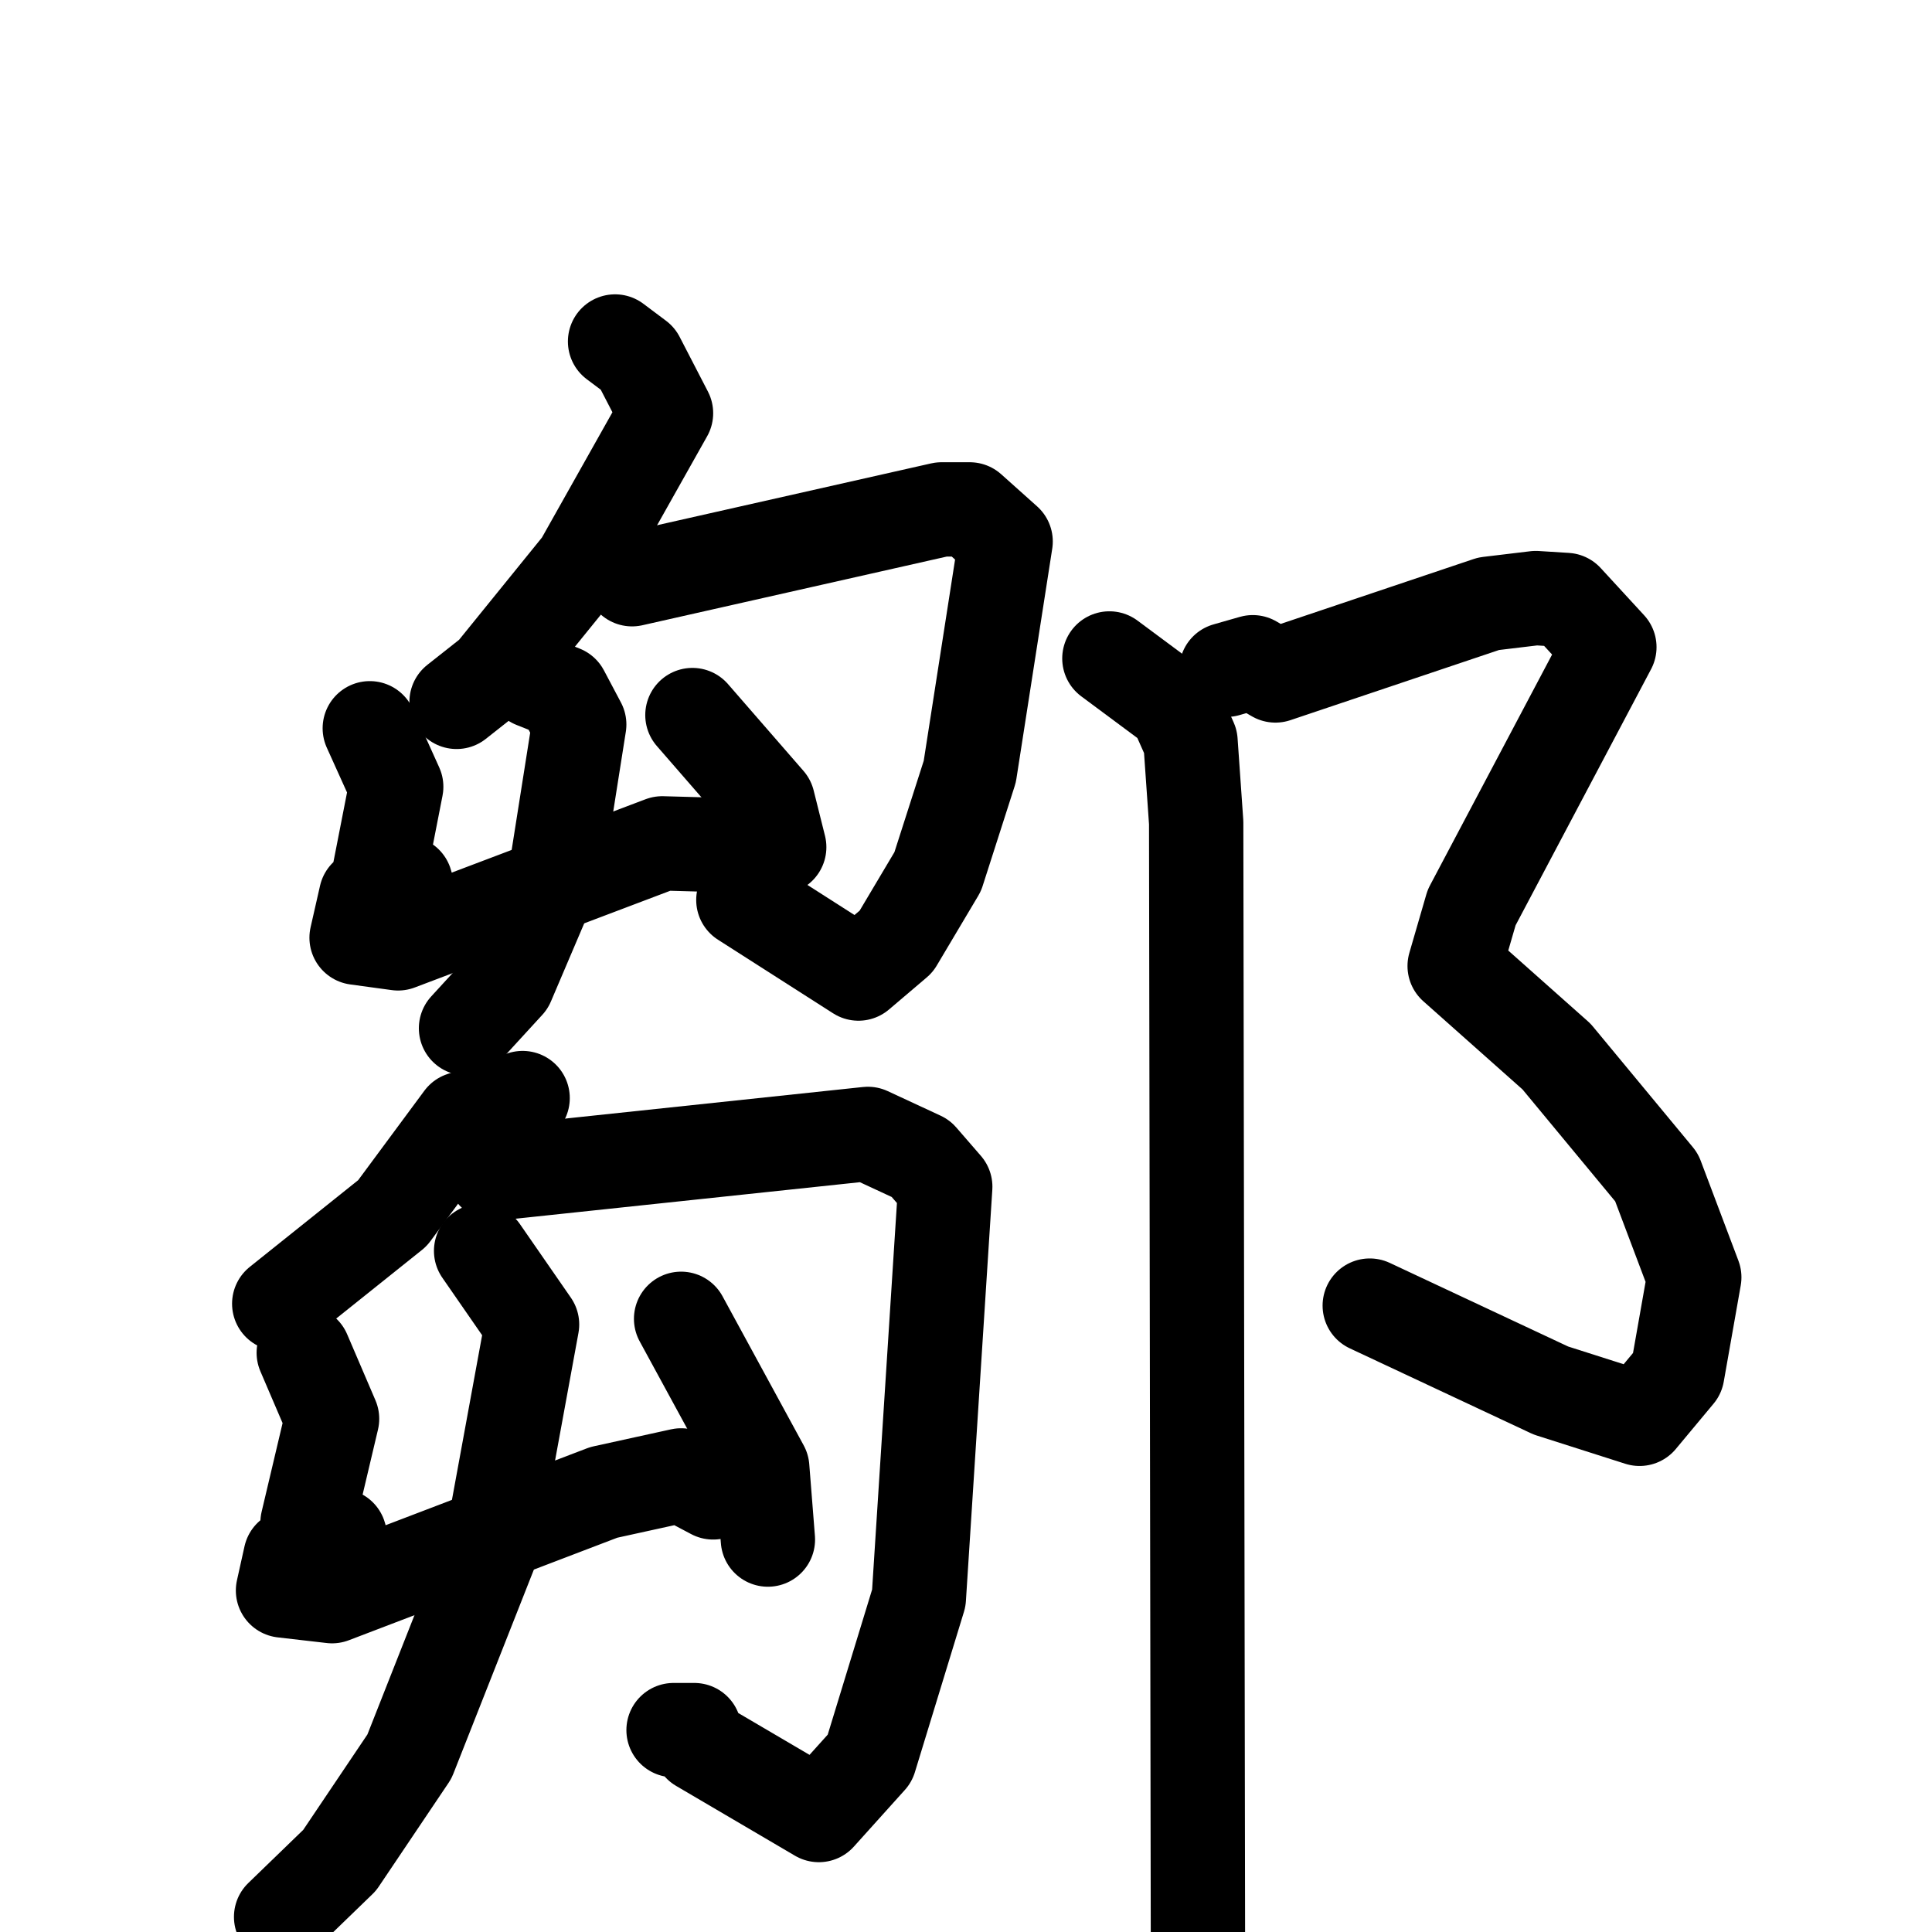 <svg xmlns="http://www.w3.org/2000/svg" viewBox="0 0 1024 1024">
  <g style="fill:none;stroke:#000000;stroke-width:50;stroke-linecap:round;stroke-linejoin:round;" transform="scale(1, 1) translate(0, 0)">
    <path d="M 326.0,181.0 L 338.0,190.0 L 353.0,219.0 L 308.0,299.0 L 261.0,357.0 L 242.0,372.0"/>
    <path d="M 335.0,307.0 L 499.0,270.0 L 514.0,270.0 L 533.0,287.0 L 514.0,409.0 L 497.0,462.0 L 475.0,499.0 L 455.0,516.0 L 394.0,477.0"/>
    <path d="M 196.0,386.0 L 210.0,417.0 L 201.0,463.0 L 215.0,468.0 L 219.0,483.0 L 194.0,475.0 L 189.0,497.0 L 211.0,500.0 L 351.0,447.0 L 387.0,448.0"/>
    <path d="M 367.0,379.0 L 407.0,425.0 L 413.0,449.0"/>
    <path d="M 283.0,361.0 L 298.0,367.0 L 307.0,384.0 L 295.0,460.0 L 269.0,521.0 L 247.0,545.0"/>
    <path d="M 277.0,582.0 L 245.0,593.0 L 208.0,643.0 L 148.0,691.0"/>
    <path d="M 262.0,622.0 L 460.0,601.0 L 488.0,614.0 L 501.0,629.0 L 487.0,847.0 L 461.0,932.0 L 434.0,962.0 L 371.0,925.0 L 368.0,917.0 L 357.0,917.0"/>
    <path d="M 161.0,717.0 L 176.0,752.0 L 163.0,807.0 L 180.0,814.0 L 183.0,825.0 L 154.0,825.0 L 150.0,843.0 L 176.0,846.0 L 320.0,791.0 L 361.0,782.0 L 378.0,791.0"/>
    <path d="M 361.0,699.0 L 404.0,778.0 L 407.0,816.0"/>
    <path d="M 255.0,663.0 L 282.0,702.0 L 260.0,822.0 L 217.0,931.0 L 180.0,986.0 L 149.0,1016.0"/>
    <path d="M 650.0,355.0 L 664.0,351.0 L 676.0,358.0 L 789.0,320.0 L 814.0,317.0 L 830.0,318.0 L 853.0,343.0 L 780.0,481.0 L 771.0,512.0 L 825.0,560.0 L 878.0,624.0 L 898.0,677.0 L 889.0,728.0 L 869.0,752.0 L 822.0,737.0 L 726.0,692.0"/>
    <path d="M 588.0,349.0 L 623.0,375.0 L 631.0,393.0 L 634.0,436.0 L 635.0,1072.0"/>
  </g>
</svg>
